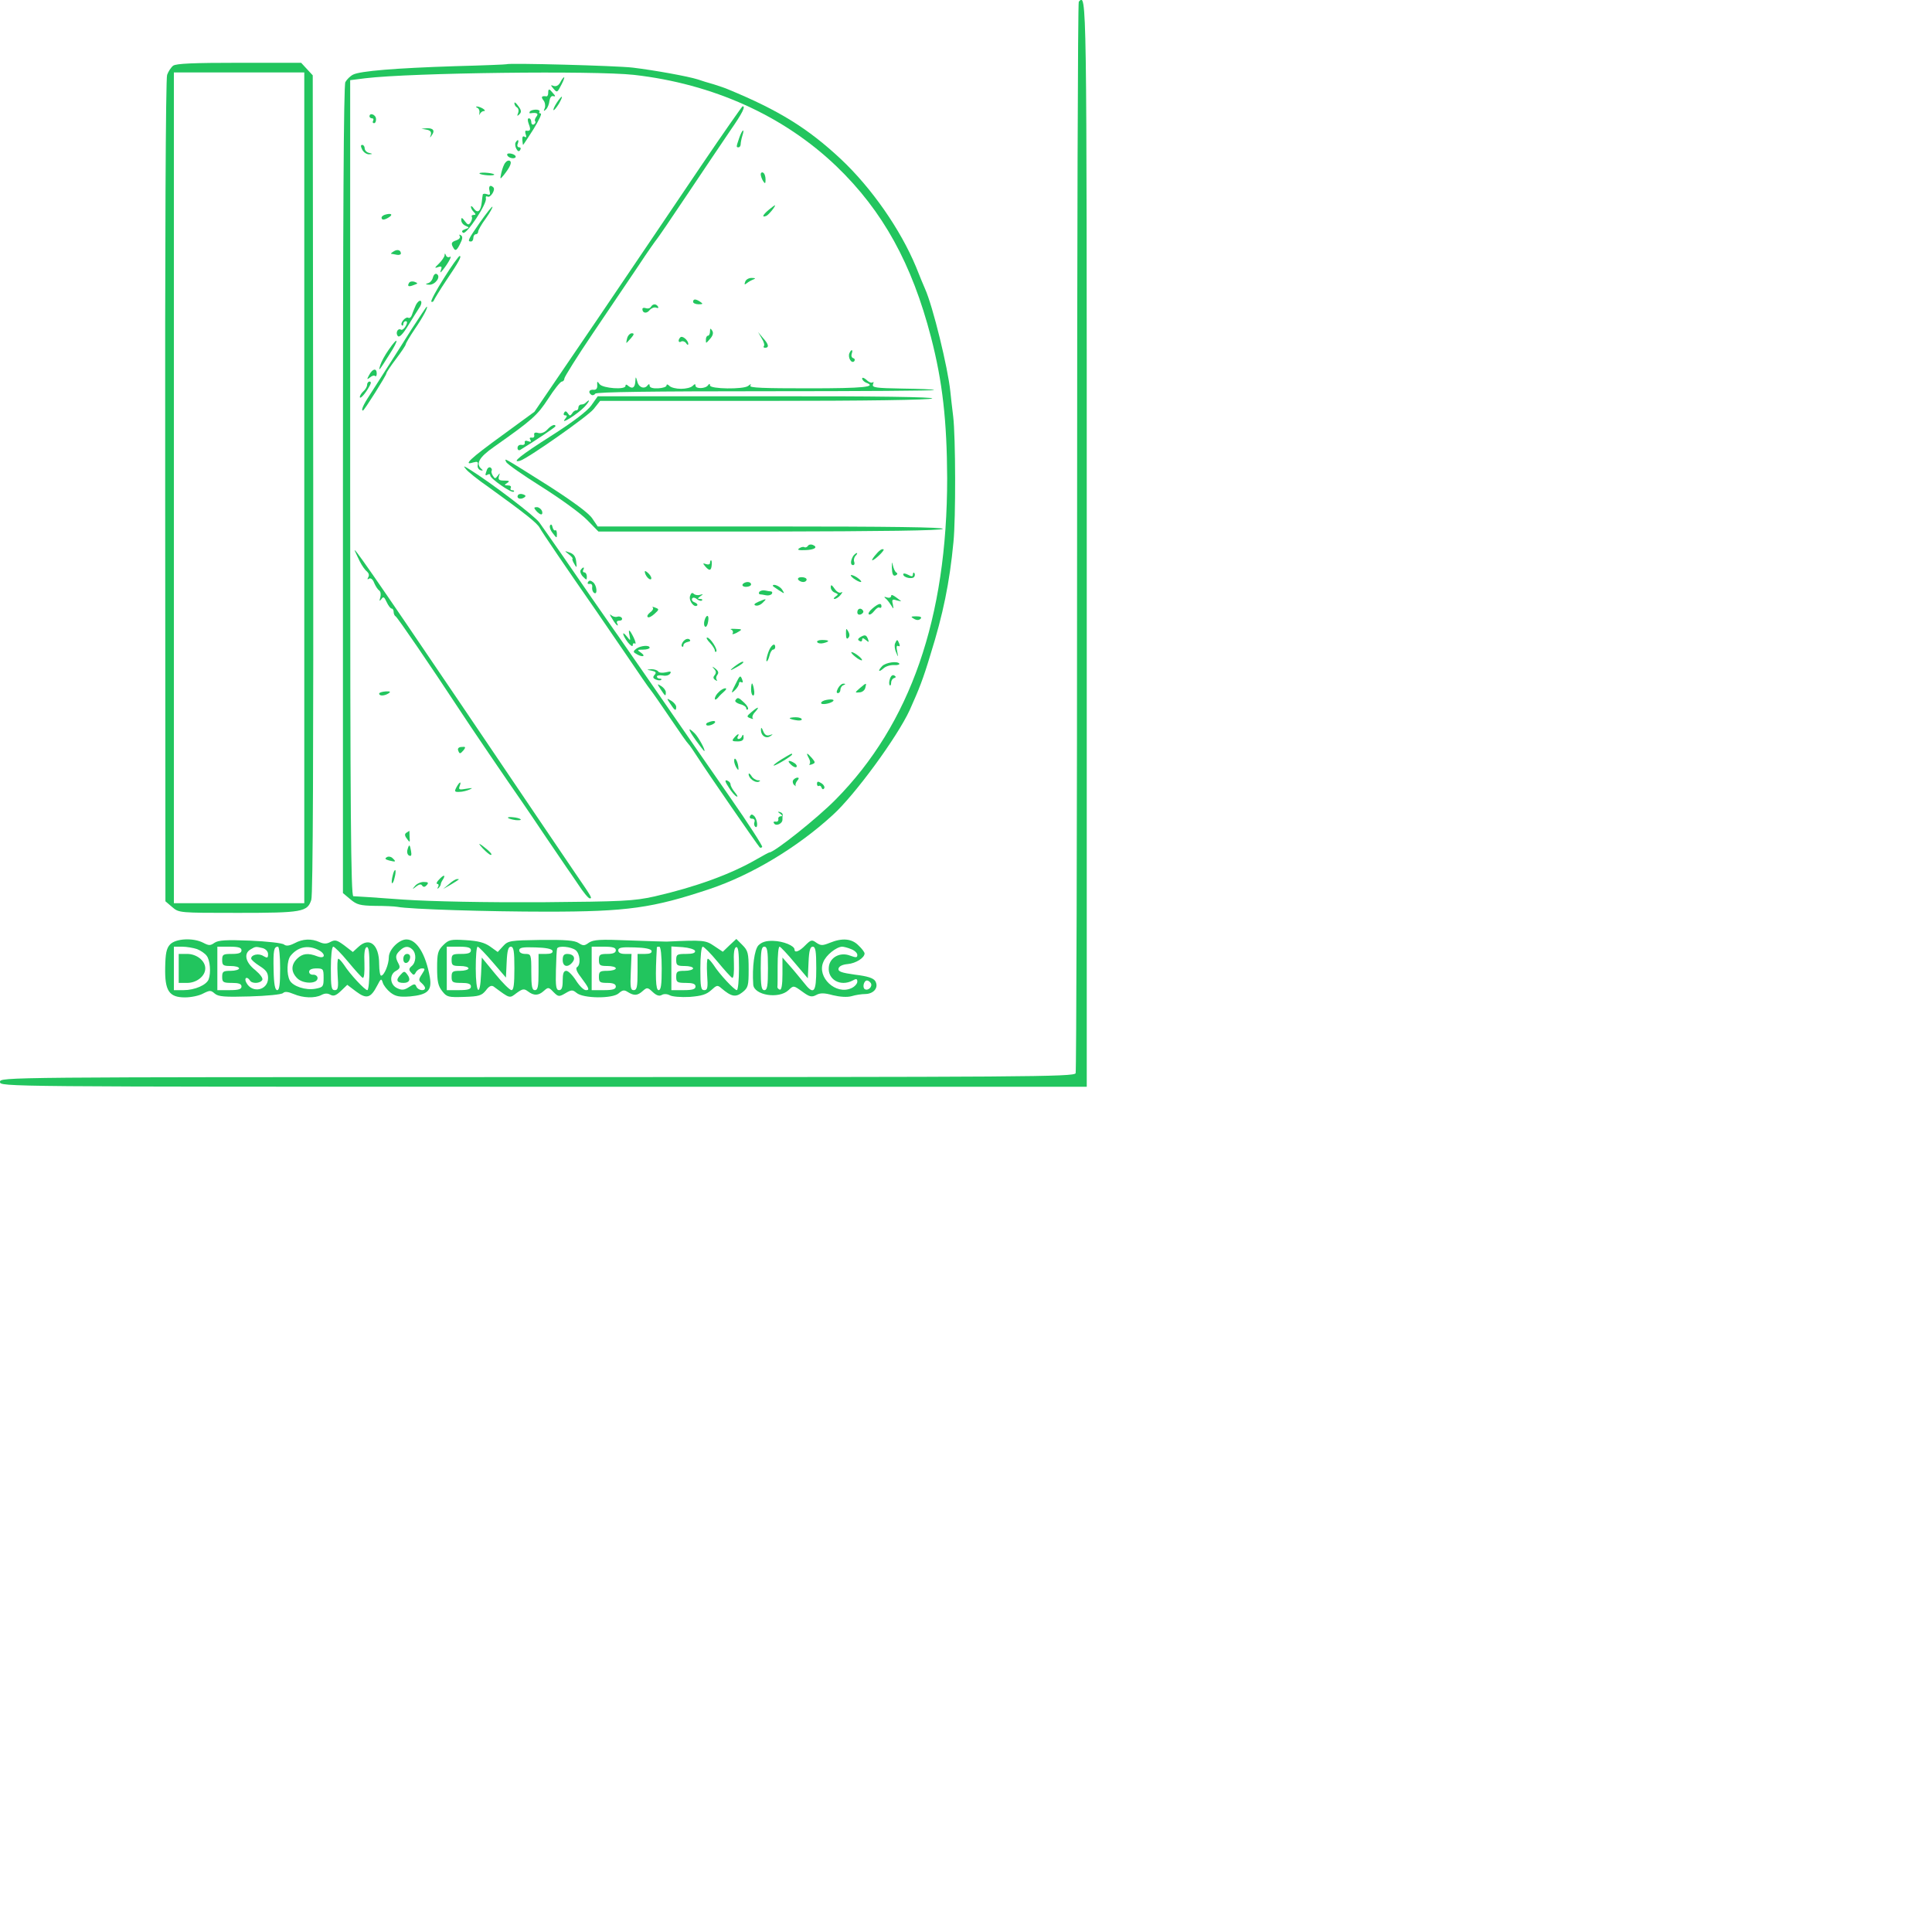 <?xml version="1.0" standalone="no"?>
<!DOCTYPE svg PUBLIC "-//W3C//DTD SVG 20010904//EN"
 "http://www.w3.org/TR/2001/REC-SVG-20010904/DTD/svg10.dtd">
<svg version="1.0" xmlns="http://www.w3.org/2000/svg"
 width="800pt" height="800pt" viewBox="0 0 800 800"
 preserveAspectRatio="xMidYMid meet">
<g transform="translate(0,800) scale(0.1,-0.1)"
fill="#22c55e" stroke="none">
<path d="M4467 7993 c-4 -3 -7 -1000 -7 -2214 0 -1214 -3 -2214 -6 -2223 -6
-15 -211 -16 -2230 -16 -2217 0 -2224 0 -2224 -20 0 -20 7 -20 2250 -20 l2250
0 0 2250 c0 2303 0 2277 -33 2243z"/>
<path d="M717 7728 c-9 -7 -20 -24 -25 -38 -6 -15 -9 -703 -8 -1723 l1 -1699
28 -24 c28 -24 29 -24 272 -24 267 0 288 4 304 54 7 20 9 630 8 1723 l-2 1691
-24 26 -24 26 -257 0 c-189 0 -260 -3 -273 -12z m543 -1748 l0 -1720 -270 0
-270 0 0 1720 0 1720 270 0 270 0 0 -1720z"/>
<path d="M2097 7734 c-1 -1 -96 -5 -212 -8 -248 -8 -394 -20 -423 -35 -12 -6
-26 -20 -32 -31 -7 -12 -10 -569 -10 -1688 l0 -1670 31 -26 c26 -22 40 -26
102 -27 40 0 81 -2 92 -4 51 -10 376 -20 620 -20 332 0 438 15 674 94 173 58
363 172 509 306 92 83 268 324 319 435 39 87 55 127 86 230 52 166 79 297 95
465 10 98 9 436 -1 520 -5 39 -10 86 -12 105 -10 97 -72 352 -105 425 -5 11
-22 52 -37 90 -64 154 -183 326 -312 447 -135 126 -255 201 -466 288 -11 5
-38 14 -60 21 -22 6 -51 15 -65 20 -41 13 -179 38 -270 49 -67 8 -516 20 -523
14z m528 -44 c327 -37 620 -169 839 -379 192 -185 312 -403 391 -707 48 -185
66 -347 67 -584 0 -579 -152 -1017 -462 -1331 -76 -77 -254 -219 -275 -219 -2
0 -26 -13 -52 -28 -107 -62 -253 -115 -423 -154 -87 -19 -128 -21 -470 -24
-228 -1 -451 3 -570 11 -107 8 -201 14 -207 14 -10 1 -13 346 -13 1690 l0
1689 63 8 c192 23 948 32 1112 14z"/>
<path d="M2320 7659 c-7 -13 -17 -18 -27 -15 -13 5 -14 4 -3 -9 17 -20 17 -20
35 15 9 17 13 30 11 30 -3 0 -10 -9 -16 -21z"/>
<path d="M2270 7615 c0 -8 -3 -14 -7 -14 -20 3 -24 -2 -13 -16 7 -8 9 -23 6
-32 -6 -14 -5 -15 5 -6 7 7 13 23 14 35 2 13 8 22 15 20 11 -3 11 0 0 12 -16
20 -20 20 -20 1z"/>
<path d="M2305 7574 c-9 -14 -15 -27 -13 -30 2 -2 12 10 22 26 21 37 15 40 -9
4z"/>
<path d="M2130 7573 c0 -7 5 -15 11 -18 6 -4 8 -14 4 -24 -5 -12 -3 -13 6 -4
9 9 8 17 -5 34 -9 13 -16 18 -16 12z"/>
<path d="M1976 7554 c7 -3 11 -13 9 -22 -1 -9 0 -11 2 -4 3 6 10 12 16 12 7 0
6 4 -3 10 -8 5 -19 9 -25 9 -5 0 -5 -3 1 -5z"/>
<path d="M2903 7313 c-92 -137 -285 -421 -428 -633 l-262 -385 -134 -98 c-131
-95 -164 -126 -120 -112 18 5 22 3 19 -11 -2 -9 4 -19 12 -21 9 -3 11 -1 5 4
-27 22 -12 49 51 93 159 112 179 130 224 199 25 39 50 70 56 71 6 0 11 6 11
13 0 6 53 91 118 187 65 96 150 222 189 280 38 58 73 107 76 110 3 3 60 86
126 185 66 99 146 217 177 263 52 75 65 102 52 102 -2 0 -80 -111 -172 -247z"/>
<path d="M2194 7538 c-3 -5 -2 -8 3 -7 25 4 35 -1 24 -14 -6 -8 -8 -16 -5 -19
3 -3 1 -9 -5 -13 -6 -3 -11 1 -11 9 0 9 -4 16 -10 16 -6 0 -6 -9 0 -25 9 -23
6 -29 -12 -26 -4 0 -4 -7 -1 -16 4 -10 2 -14 -5 -9 -7 4 -10 -1 -9 -14 1 -11
2 -20 3 -20 1 0 20 29 43 65 22 36 36 65 30 65 -6 0 -8 4 -5 8 2 4 -4 8 -15 8
-11 0 -23 -4 -25 -8z"/>
<path d="M1530 7518 c0 -4 5 -8 11 -8 5 0 7 -4 4 -10 -3 -5 -2 -10 4 -10 5 0
9 8 8 18 -1 18 -27 27 -27 10z"/>
<path d="M1767 7463 c15 -3 20 -9 17 -21 -5 -14 -4 -14 4 -2 14 19 6 30 -21
29 l-22 -2 22 -4z"/>
<path d="M3061 7429 c-13 -38 -13 -39 -3 -39 5 0 9 6 9 13 0 6 3 22 7 35 11
34 -1 26 -13 -9z"/>
<path d="M2135 7410 c-3 -5 -2 -17 3 -26 6 -11 11 -13 16 -5 4 6 2 11 -4 11
-7 0 -10 7 -6 15 6 17 0 20 -9 5z"/>
<path d="M1500 7380 c6 -11 18 -19 28 -19 16 1 16 2 0 6 -10 2 -18 11 -18 19
0 8 -5 14 -10 14 -7 0 -7 -6 0 -20z"/>
<path d="M2100 7360 c0 -12 28 -21 35 -11 2 5 -4 11 -15 14 -11 3 -20 2 -20
-3z"/>
<path d="M2093 7327 c-6 -6 -13 -25 -17 -42 -6 -29 -6 -29 10 -10 26 33 35 53
25 59 -5 3 -13 0 -18 -7z"/>
<path d="M1986 7281 c3 -3 19 -6 35 -7 17 -1 28 1 25 4 -3 3 -19 6 -36 7 -17
1 -28 -1 -24 -4z"/>
<path d="M3150 7278 c0 -7 5 -20 10 -28 8 -12 10 -11 10 7 0 12 -4 25 -10 28
-5 3 -10 0 -10 -7z"/>
<path d="M2027 7210 c4 -16 2 -19 -11 -14 -9 3 -17 2 -17 -2 -1 -5 -3 -19 -4
-30 -4 -38 -16 -49 -32 -29 -7 11 -13 14 -13 9 0 -6 5 -15 12 -22 9 -9 9 -12
-1 -12 -7 0 -10 -4 -7 -8 2 -4 0 -14 -5 -22 -8 -13 -12 -12 -24 4 -12 16 -15
17 -15 4 0 -9 8 -19 18 -23 16 -7 16 -8 -2 -14 -14 -5 -16 -10 -8 -15 14 -8
99 120 94 142 -2 8 1 11 7 8 11 -7 34 28 24 38 -13 13 -21 5 -16 -14z"/>
<path d="M1988 7080 c-50 -72 -54 -80 -38 -80 6 0 10 7 10 15 0 8 5 15 10 15
6 0 10 5 10 11 0 6 14 31 32 55 17 24 29 46 27 48 -2 2 -25 -27 -51 -64z"/>
<path d="M3183 7131 c-25 -21 -30 -33 -10 -25 10 4 43 45 35 44 -2 -1 -13 -9
-25 -19z"/>
<path d="M1598 7112 c-10 -2 -18 -8 -18 -13 0 -11 11 -11 30 1 18 11 11 18
-12 12z"/>
<path d="M1904 7022 c3 -6 -3 -13 -14 -17 -22 -7 -24 -13 -11 -34 7 -11 13 -7
25 17 12 23 13 33 4 38 -6 4 -8 3 -4 -4z"/>
<path d="M1630 6959 c-8 -5 -13 -9 -10 -10 3 0 13 -2 23 -4 9 -2 17 1 17 5 0
15 -15 19 -30 9z"/>
<path d="M1841 6943 c-1 -7 -11 -22 -23 -34 -19 -18 -20 -21 -4 -15 14 5 17 2
12 -11 -5 -15 -3 -14 10 2 23 30 38 59 26 51 -6 -3 -13 0 -15 6 -4 10 -6 10
-6 1z"/>
<path d="M1838 6848 c-32 -50 -55 -94 -52 -97 4 -3 9 0 11 6 3 7 25 43 49 79
55 81 67 104 57 104 -4 -1 -34 -42 -65 -92z"/>
<path d="M1793 6852 c-3 -12 -12 -23 -22 -25 -11 -3 -9 -5 6 -6 25 -1 50 33
32 44 -6 4 -13 -2 -16 -13z"/>
<path d="M3086 6834 c-5 -13 -3 -14 6 -7 7 6 20 13 28 16 10 4 8 6 -6 6 -12 1
-25 -6 -28 -15z"/>
<path d="M1694 6829 c-9 -15 -2 -18 20 -9 17 6 18 7 3 13 -9 3 -19 2 -23 -4z"/>
<path d="M1722 6737 c-5 -12 -13 -30 -16 -40 -3 -10 -10 -16 -15 -13 -11 7
-36 -22 -27 -31 3 -3 6 -1 6 5 0 7 5 12 10 12 7 0 7 -7 0 -20 -6 -11 -15 -18
-20 -15 -13 8 -24 -15 -12 -27 6 -6 21 9 42 44 18 29 39 63 47 75 8 11 10 24
5 27 -5 3 -14 -5 -20 -17z"/>
<path d="M2870 6750 c0 -5 10 -10 23 -10 18 0 19 2 7 10 -19 13 -30 13 -30 0z"/>
<path d="M2695 6729 c-4 -6 -13 -8 -21 -5 -8 3 -14 1 -14 -4 0 -17 18 -20 30
-4 7 8 19 13 27 10 8 -3 11 -1 8 4 -8 13 -22 13 -30 -1z"/>
<path d="M1705 6638 c-67 -107 -128 -201 -173 -272 -29 -44 -38 -66 -29 -66 5
0 97 146 97 154 0 4 18 31 40 60 22 29 40 56 40 60 0 4 17 33 38 64 35 51 56
92 49 92 -2 0 -29 -42 -62 -92z"/>
<path d="M2940 6628 c0 -10 -4 -18 -8 -18 -5 0 -9 -7 -9 -15 0 -19 -1 -19 19
4 10 12 13 23 7 32 -7 11 -9 10 -9 -3z"/>
<path d="M2597 6600 c-3 -11 -4 -20 -3 -20 1 0 9 9 19 20 13 15 14 20 3 20 -7
0 -16 -9 -19 -20z"/>
<path d="M3154 6599 c9 -14 13 -29 9 -32 -3 -4 -1 -7 5 -7 18 0 15 15 -9 41
l-20 24 15 -26z"/>
<path d="M2817 6603 c-11 -11 -8 -25 4 -17 6 3 15 0 20 -7 5 -8 9 -9 9 -3 0
15 -25 36 -33 27z"/>
<path d="M1609 6551 c-15 -21 -30 -49 -34 -62 -10 -31 -6 -26 38 44 41 63 37
78 -4 18z"/>
<path d="M3517 6537 c-7 -18 9 -44 20 -33 4 5 3 11 -4 13 -7 2 -9 11 -6 19 3
8 3 14 0 14 -3 0 -7 -6 -10 -13z"/>
<path d="M1529 6448 c-11 -20 -10 -21 3 -11 8 7 18 10 21 6 4 -3 7 1 7 10 0
24 -17 21 -31 -5z"/>
<path d="M2631 6424 c-1 -28 -11 -36 -28 -23 -9 8 -13 8 -13 1 0 -17 -93 -10
-107 7 -10 14 -11 13 -10 -4 1 -13 -4 -20 -15 -19 -19 2 -24 -11 -9 -21 5 -3
12 -1 16 5 4 7 243 10 707 10 386 0 699 2 696 5 -2 3 -62 5 -132 6 -111 2
-126 4 -121 18 3 8 3 12 -1 8 -4 -4 -16 0 -26 10 -10 9 -18 11 -18 6 0 -6 7
-13 15 -17 49 -18 -7 -24 -235 -24 -189 0 -249 2 -243 11 5 8 2 8 -9 -1 -19
-15 -158 -13 -158 2 0 8 -3 8 -8 1 -10 -15 -52 -16 -52 -2 0 8 -3 8 -12 -1 -7
-7 -28 -12 -48 -12 -20 0 -41 5 -48 12 -7 7 -12 8 -12 2 0 -6 -16 -11 -35 -12
-22 -1 -35 3 -35 11 0 7 -3 8 -8 2 -13 -18 -37 -10 -43 15 -6 21 -7 22 -8 4z"/>
<path d="M1520 6406 c0 -7 -7 -19 -15 -26 -8 -7 -15 -18 -15 -24 1 -11 24 15
41 47 6 11 6 17 -1 17 -5 0 -10 -6 -10 -14z"/>
<path d="M2449 6322 c-17 -24 -73 -67 -167 -127 -126 -80 -167 -113 -129 -103
30 8 281 184 305 214 l27 34 680 0 c422 0 686 4 695 10 10 6 -230 10 -685 9
l-700 0 -26 -37z"/>
<path d="M2426 6333 c-4 -5 -13 -8 -19 -8 -7 0 -12 -6 -12 -12 0 -7 -4 -13 -9
-12 -5 0 -13 -5 -17 -13 -8 -11 -10 -11 -18 1 -6 9 -11 10 -15 2 -4 -6 -2 -11
5 -11 8 0 8 -4 -2 -16 -20 -25 53 22 81 51 21 22 26 37 6 18z"/>
<path d="M2266 6221 c-10 -11 -25 -17 -37 -14 -13 4 -19 1 -17 -8 2 -8 -3 -13
-10 -11 -8 1 -11 -2 -6 -9 5 -9 2 -10 -9 -6 -10 4 -16 2 -14 -6 1 -7 -5 -11
-14 -9 -9 1 -16 -4 -16 -13 0 -8 5 -11 11 -8 56 34 146 94 146 98 0 11 -18 4
-34 -14z"/>
<path d="M2096 6087 c3 -8 69 -54 147 -103 78 -49 163 -111 188 -137 l47 -48
708 0 c467 1 711 4 718 11 7 7 -221 10 -710 10 l-719 0 -23 34 c-15 22 -79 69
-180 134 -197 124 -183 116 -176 99z"/>
<path d="M1929 6058 c7 -10 49 -44 94 -75 147 -106 202 -149 212 -169 9 -17
106 -160 234 -344 25 -36 82 -120 128 -187 46 -68 89 -131 97 -140 8 -10 45
-63 82 -118 37 -55 70 -102 74 -105 4 -3 23 -31 43 -62 31 -49 242 -355 253
-367 2 -2 7 -2 10 2 3 3 -56 95 -132 204 -76 109 -211 304 -300 433 -90 129
-172 249 -184 265 -38 54 -133 191 -209 302 -41 59 -85 122 -98 140 -20 27
-194 160 -288 219 -26 16 -28 16 -16 2z"/>
<path d="M2016 6054 c-8 -22 -8 -26 4 -19 6 3 10 2 10 -4 0 -13 90 -75 97 -67
4 3 1 6 -6 6 -7 0 -9 5 -6 10 3 6 -2 10 -12 10 -15 0 -16 2 -3 10 12 8 9 10
-12 10 -22 0 -26 4 -22 18 5 14 4 15 -5 2 -10 -13 -12 -13 -20 0 -5 8 -8 17
-5 21 2 4 0 10 -5 13 -5 3 -12 -1 -15 -10z"/>
<path d="M2145 5950 c-8 -13 9 -20 24 -11 10 6 9 10 -3 14 -8 3 -18 2 -21 -3z"/>
<path d="M2220 5885 c7 -8 16 -15 21 -15 5 0 6 7 3 15 -4 8 -13 15 -21 15 -13
0 -13 -3 -3 -15z"/>
<path d="M2278 5825 c-4 -6 1 -21 11 -33 16 -21 17 -22 17 -3 0 11 -3 18 -7
15 -4 -2 -9 4 -11 13 -2 10 -6 14 -10 8z"/>
<path d="M3345 5739 c-4 -5 -10 -7 -14 -5 -4 3 -13 1 -21 -4 -11 -7 -3 -9 23
-8 40 1 56 12 32 22 -8 3 -17 1 -20 -5z"/>
<path d="M3645 5722 c-13 -9 -39 -42 -33 -42 9 0 51 40 47 45 -3 2 -9 1 -14
-3z"/>
<path d="M1472 5713 c2 -5 10 -21 18 -38 8 -16 21 -35 29 -41 8 -7 11 -16 6
-24 -5 -9 -4 -11 3 -6 7 4 16 -3 21 -17 6 -14 15 -28 21 -32 6 -4 8 -16 5 -28
-5 -17 -4 -18 4 -8 8 12 12 10 22 -12 7 -15 16 -27 21 -27 4 0 8 -6 8 -14 0
-8 4 -16 8 -18 7 -3 145 -205 262 -383 38 -59 213 -316 258 -380 15 -22 63
-92 105 -155 43 -63 81 -119 85 -125 4 -5 25 -36 46 -67 21 -32 42 -58 48 -58
11 0 9 4 -57 100 -28 41 -244 360 -479 708 -362 535 -458 673 -434 625z"/>
<path d="M2355 5705 c11 -9 18 -17 16 -18 -3 -1 0 -11 7 -22 10 -18 11 -17 8
9 -2 21 -10 32 -27 38 -23 8 -23 8 -4 -7z"/>
<path d="M3533 5698 c-12 -20 -12 -38 -1 -38 6 0 8 6 5 14 -3 7 0 19 6 25 6 6
8 11 5 11 -4 0 -10 -6 -15 -12z"/>
<path d="M2940 5669 c0 -6 -7 -8 -16 -5 -14 5 -15 4 -4 -9 17 -20 25 -19 27 5
1 11 0 20 -3 20 -2 0 -4 -5 -4 -11z"/>
<path d="M3693 5649 c1 -27 5 -35 15 -32 8 4 10 8 4 12 -6 3 -12 17 -15 31 -3
17 -4 13 -4 -11z"/>
<path d="M2404 5639 c-3 -6 1 -18 10 -27 15 -15 16 -15 16 1 0 9 -5 17 -11 17
-5 0 -7 5 -4 10 3 6 4 10 1 10 -3 0 -8 -5 -12 -11z"/>
<path d="M2670 5633 c0 -15 19 -37 26 -31 3 4 -1 14 -10 23 -9 9 -16 13 -16 8z"/>
<path d="M3740 5622 c0 -14 39 -22 46 -10 3 5 3 12 0 15 -3 4 -6 1 -6 -6 0 -9
-5 -9 -20 -1 -11 6 -20 7 -20 2z"/>
<path d="M3534 5605 c11 -8 24 -15 30 -15 5 0 1 7 -10 15 -10 8 -23 14 -29 14
-5 0 -1 -6 9 -14z"/>
<path d="M3305 5600 c3 -5 13 -10 21 -10 8 0 14 5 14 10 0 6 -9 10 -21 10 -11
0 -17 -4 -14 -10z"/>
<path d="M2435 5590 c-4 -6 -1 -9 7 -8 7 2 12 -4 10 -14 -1 -9 2 -19 8 -23 15
-10 12 31 -4 44 -10 8 -16 9 -21 1z"/>
<path d="M3075 5580 c-3 -5 3 -10 14 -10 12 0 21 5 21 10 0 6 -6 10 -14 10 -8
0 -18 -4 -21 -10z"/>
<path d="M3200 5574 c0 -1 11 -9 25 -18 25 -16 25 -16 14 2 -9 15 -39 27 -39
16z"/>
<path d="M3440 5568 c0 -9 8 -19 17 -22 15 -6 15 -8 3 -16 -8 -6 -10 -10 -4
-10 6 0 18 8 25 17 8 10 9 14 2 10 -7 -4 -18 2 -27 15 -12 17 -16 19 -16 6z"/>
<path d="M3144 5549 c-3 -5 -2 -9 3 -10 4 0 16 -2 25 -4 10 -2 20 1 24 6 3 5
2 9 -3 10 -4 0 -16 2 -25 4 -10 2 -20 -1 -24 -6z"/>
<path d="M2857 5531 c-5 -20 18 -49 30 -38 3 4 -2 9 -11 13 -9 3 -13 10 -10
16 3 5 12 4 20 -3 8 -6 17 -9 21 -5 3 3 0 6 -8 6 -12 0 -11 2 1 11 13 9 13 10
-1 6 -9 -3 -21 -1 -26 4 -7 7 -12 3 -16 -10z"/>
<path d="M3690 5532 c0 -6 -8 -9 -17 -6 -11 4 -14 3 -7 -3 6 -4 16 -17 23 -28
12 -19 12 -19 8 3 -5 20 -2 22 16 16 12 -3 20 -5 17 -2 -31 24 -40 29 -40 20z"/>
<path d="M3140 5508 c-16 -7 -20 -12 -12 -15 8 -3 21 2 30 11 19 18 17 19 -18
4z"/>
<path d="M3612 5480 c-12 -10 -19 -21 -14 -24 5 -3 14 4 22 14 8 10 17 17 22
14 4 -3 8 0 8 5 0 16 -12 13 -38 -9z"/>
<path d="M2703 5484 c4 -4 -1 -13 -11 -20 -9 -7 -14 -15 -10 -19 4 -4 16 2 28
13 20 18 20 20 3 26 -9 4 -14 4 -10 0z"/>
<path d="M3550 5465 c0 -9 6 -12 15 -9 8 4 12 10 9 15 -8 14 -24 10 -24 -6z"/>
<path d="M2535 5438 c9 -16 19 -28 22 -28 2 0 1 5 -2 10 -3 6 1 10 10 10 9 0
13 5 10 11 -4 6 -13 8 -20 5 -7 -2 -18 1 -25 7 -7 7 -5 0 5 -15z"/>
<path d="M2917 5430 c-3 -11 -2 -22 3 -25 4 -3 10 6 12 20 6 30 -7 34 -15 5z"/>
<path d="M3784 5438 c12 -7 21 -7 28 0 6 6 0 10 -18 10 -23 0 -24 -2 -10 -10z"/>
<path d="M3028 5393 c6 -3 9 -9 6 -15 -4 -6 2 -5 15 1 27 15 27 16 -7 17 -15
1 -21 -1 -14 -3z"/>
<path d="M3503 5376 c0 -18 3 -24 9 -18 7 7 7 16 0 28 -8 14 -9 13 -9 -10z"/>
<path d="M2607 5368 c4 -22 4 -23 -11 -4 -23 29 -19 6 4 -24 11 -14 20 -19 20
-12 0 7 4 11 9 7 5 -3 3 8 -5 25 -18 36 -24 38 -17 8z"/>
<path d="M3561 5361 c-9 -6 -10 -11 -2 -15 6 -4 11 -2 11 5 0 8 4 8 15 -1 13
-11 14 -10 9 4 -7 18 -13 19 -33 7z"/>
<path d="M2830 5345 c-7 -9 -10 -18 -6 -22 3 -3 6 -1 6 5 0 6 8 12 18 14 11 2
13 6 6 11 -7 4 -17 0 -24 -8z"/>
<path d="M2940 5338 c11 -12 20 -26 20 -32 0 -5 3 -7 6 -4 7 8 -25 58 -38 58
-5 0 0 -10 12 -22z"/>
<path d="M3384 5341 c3 -5 15 -7 26 -4 28 7 25 13 -6 13 -14 0 -23 -4 -20 -9z"/>
<path d="M3706 5335 c-3 -8 -1 -25 5 -37 8 -21 9 -20 4 5 -4 18 -2 26 4 22 7
-3 8 0 5 9 -8 20 -10 20 -18 1z"/>
<path d="M2635 5314 c-13 -10 -14 -14 -3 -20 24 -16 45 -14 24 2 -19 13 -19
14 7 14 15 0 27 4 27 8 0 12 -37 9 -55 -4z"/>
<path d="M3181 5298 c-6 -17 -9 -33 -7 -36 3 -2 8 7 12 22 3 14 10 26 15 26 5
0 9 5 9 10 0 22 -19 8 -29 -22z"/>
<path d="M3541 5281 c13 -11 26 -17 28 -15 5 5 -30 33 -43 34 -4 0 2 -9 15
-19z"/>
<path d="M3040 5239 c-17 -13 -18 -17 -5 -10 33 17 51 31 40 31 -5 0 -21 -10
-35 -21z"/>
<path d="M3653 5242 c-19 -20 -16 -28 5 -10 9 9 29 15 44 14 14 -1 24 2 22 6
-8 12 -56 5 -71 -10z"/>
<path d="M2957 5230 c9 -9 9 -17 2 -26 -7 -8 -6 -14 3 -20 7 -4 10 -4 6 1 -4
4 -3 14 2 20 7 9 5 16 -7 26 -15 11 -16 11 -6 -1z"/>
<path d="M2698 5223 c18 -4 21 -8 12 -18 -8 -9 -6 -14 6 -19 9 -4 19 -4 22 -1
3 3 0 5 -6 5 -7 0 -12 4 -12 9 0 4 11 6 24 4 13 -3 27 1 31 8 6 9 1 10 -18 5
-14 -3 -29 -2 -32 4 -3 5 -16 9 -28 9 -21 -2 -21 -2 1 -6z"/>
<path d="M3685 5189 c-4 -11 -4 -23 -1 -26 3 -4 6 1 6 10 0 8 5 17 12 19 9 3
9 6 1 11 -7 4 -14 -1 -18 -14z"/>
<path d="M3046 5168 c-20 -39 -20 -43 -1 -24 8 8 15 20 15 26 0 6 4 8 10 5 6
-3 7 1 4 9 -8 22 -10 21 -28 -16z"/>
<path d="M2736 5145 c19 -29 21 -30 21 -11 0 7 -9 19 -19 25 -18 11 -18 11 -2
-14z"/>
<path d="M3110 5145 c0 -14 4 -25 9 -25 4 0 6 11 3 25 -2 14 -6 25 -8 25 -2 0
-4 -11 -4 -25z"/>
<path d="M3470 5150 c-7 -14 -7 -20 0 -20 5 0 10 6 10 14 0 8 6 17 13 19 9 4
9 6 0 6 -7 1 -17 -8 -23 -19z"/>
<path d="M3561 5151 c-22 -19 -22 -20 -3 -18 12 0 23 9 25 19 6 22 5 22 -22
-1z"/>
<path d="M2976 5134 c-9 -8 -16 -20 -16 -27 0 -6 5 -5 13 4 6 8 19 20 27 27 8
7 9 12 3 12 -6 0 -19 -7 -27 -16z"/>
<path d="M1570 5128 c0 -11 22 -10 39 1 10 7 7 9 -12 8 -15 -1 -27 -5 -27 -9z"/>
<path d="M2776 5085 c18 -28 24 -31 24 -12 0 7 -9 18 -20 25 -20 12 -21 12 -4
-13z"/>
<path d="M3045 5100 c-3 -5 6 -12 20 -16 14 -3 25 -11 25 -17 0 -6 3 -7 7 -4
3 4 -3 16 -15 27 -24 23 -28 24 -37 10z"/>
<path d="M3423 5102 c-13 -2 -23 -8 -23 -13 0 -9 37 -3 49 7 8 7 -4 10 -26 6z"/>
<path d="M3111 5051 c-20 -17 -20 -19 -4 -25 10 -4 14 -4 10 0 -4 4 0 16 10
26 21 24 12 23 -16 -1z"/>
<path d="M3270 5026 c0 -2 11 -6 25 -8 14 -3 25 -1 25 3 0 5 -11 9 -25 9 -14
0 -25 -2 -25 -4z"/>
<path d="M2936 5010 c-11 -3 -15 -9 -10 -13 10 -6 42 9 34 16 -3 3 -14 1 -24
-3z"/>
<path d="M3151 4979 c-1 -25 21 -40 39 -27 12 8 12 9 -3 4 -12 -4 -21 1 -27
17 -6 15 -9 17 -9 6z"/>
<path d="M2881 4935 c18 -25 34 -45 35 -45 8 0 -23 56 -38 72 -32 32 -30 19 3
-27z"/>
<path d="M3040 4945 c-11 -13 -8 -15 14 -15 18 0 26 5 25 18 0 10 -3 12 -6 5
-2 -7 -9 -13 -14 -13 -6 0 -7 5 -4 10 9 15 -1 12 -15 -5z"/>
<path d="M1897 4893 c6 -16 8 -16 23 1 9 12 8 15 -8 13 -12 0 -18 -6 -15 -14z"/>
<path d="M3235 4855 c-22 -14 -36 -25 -31 -25 10 0 76 40 76 46 0 6 -2 5 -45
-21z"/>
<path d="M3349 4861 c6 -10 7 -21 3 -25 -3 -4 1 -4 10 -1 15 6 15 8 0 26 -21
24 -26 24 -13 0z"/>
<path d="M3040 4849 c0 -8 5 -21 10 -29 8 -12 9 -10 7 7 -4 26 -17 43 -17 22z"/>
<path d="M3275 4834 c9 -9 19 -13 23 -10 3 4 0 11 -8 16 -24 15 -33 11 -15 -6z"/>
<path d="M3100 4794 c0 -17 27 -37 42 -31 8 4 7 6 -4 6 -9 1 -22 9 -27 19 -6
9 -11 12 -11 6z"/>
<path d="M3284 4769 c-3 -6 -1 -15 5 -20 6 -5 9 -6 6 -3 -3 4 0 13 6 21 8 9 8
13 1 13 -6 0 -14 -5 -18 -11z"/>
<path d="M3018 4739 c11 -18 26 -35 32 -37 7 -3 3 5 -7 17 -10 12 -18 27 -18
33 0 6 -6 13 -14 16 -11 4 -9 -5 7 -29z"/>
<path d="M3383 4754 c0 -7 4 -11 8 -8 4 2 9 -1 11 -8 3 -7 7 -8 11 -2 3 5 -2
15 -12 21 -14 9 -18 8 -18 -3z"/>
<path d="M1890 4740 c-9 -17 -8 -20 12 -19 13 0 32 5 43 10 15 7 11 7 -14 3
-29 -5 -33 -4 -28 10 9 23 0 20 -13 -4z"/>
<path d="M3230 4631 c10 -7 11 -11 3 -11 -7 0 -12 -6 -10 -12 1 -7 -4 -12 -11
-10 -8 1 -11 -2 -7 -7 8 -14 35 -2 35 15 0 8 0 17 1 21 0 4 -5 9 -13 11 -9 2
-8 0 2 -7z"/>
<path d="M3106 4621 c-4 -6 0 -11 8 -11 9 0 13 -6 10 -14 -3 -8 -1 -16 4 -20
12 -7 8 32 -5 45 -8 8 -13 8 -17 0z"/>
<path d="M2104 4613 c3 -3 17 -7 32 -9 14 -1 23 0 20 3 -3 4 -18 8 -32 9 -14
2 -24 0 -20 -3z"/>
<path d="M1683 4552 c-8 -5 -8 -12 2 -25 12 -17 13 -16 11 7 0 15 -1 26 -1 26
0 0 -5 -4 -12 -8z"/>
<path d="M1999 4487 c14 -15 29 -27 33 -27 10 0 -5 16 -37 40 -15 10 -14 7 4
-13z"/>
<path d="M1687 4481 c-3 -11 1 -22 8 -24 8 -4 10 3 7 19 -5 29 -8 30 -15 5z"/>
<path d="M1601 4450 c-9 -5 -5 -9 10 -13 28 -7 31 -6 14 10 -6 6 -18 8 -24 3z"/>
<path d="M1626 4374 c-4 -14 -5 -28 -3 -31 3 -2 8 8 11 23 4 14 5 28 3 31 -3
2 -8 -8 -11 -23z"/>
<path d="M1818 4358 c-10 -10 -13 -18 -7 -18 5 0 7 -6 3 -12 -4 -8 -3 -10 2
-5 5 5 9 12 9 15 0 4 4 13 9 20 13 21 3 21 -16 0z"/>
<path d="M1859 4339 l-24 -20 30 17 c39 24 40 24 28 24 -6 0 -21 -9 -34 -21z"/>
<path d="M1718 4331 c-12 -14 -11 -15 5 -2 13 10 21 11 25 4 5 -7 11 -7 19 2
9 10 6 13 -13 13 -13 0 -29 -8 -36 -17z"/>
<path d="M704 4089 c-15 -16 -19 -38 -20 -95 -2 -97 16 -124 82 -124 25 0 59
7 75 16 28 14 32 14 48 0 15 -13 40 -15 145 -12 70 2 132 8 138 14 7 7 20 6
44 -4 40 -17 88 -18 115 -4 13 7 25 8 37 1 13 -7 23 -4 44 16 l26 25 37 -28
c43 -32 60 -27 87 25 15 29 17 31 23 12 3 -11 18 -30 32 -41 21 -16 36 -19 81
-16 73 7 91 24 82 79 -17 96 -54 157 -97 157 -31 0 -73 -42 -73 -74 0 -29 -19
-76 -32 -76 -4 0 -8 21 -8 48 0 81 -40 114 -86 71 l-23 -21 -35 27 c-30 22
-38 25 -57 15 -16 -9 -28 -9 -46 -1 -33 15 -69 14 -104 -5 -22 -11 -34 -12
-43 -5 -7 6 -70 13 -140 16 -100 4 -132 2 -148 -9 -17 -12 -23 -12 -46 0 -42
22 -115 18 -138 -7z m112 -19 c15 -6 33 -18 40 -28 14 -18 18 -70 8 -97 -9
-24 -58 -45 -104 -45 l-40 0 0 90 0 90 34 0 c19 0 47 -5 62 -10z m184 -5 c0
-11 -11 -15 -40 -15 -36 0 -40 -2 -40 -25 0 -22 4 -25 35 -25 19 0 35 -4 35
-10 0 -5 -16 -10 -35 -10 -31 0 -35 -3 -35 -25 0 -22 4 -25 40 -25 29 0 40 -4
40 -15 0 -11 -12 -15 -50 -15 l-50 0 0 90 0 90 50 0 c38 0 50 -4 50 -15z m88
9 c13 -4 22 -14 22 -25 0 -16 -3 -17 -19 -8 -19 13 -51 6 -51 -10 0 -5 16 -19
35 -31 27 -17 35 -28 35 -50 0 -51 -66 -65 -90 -19 -11 20 3 28 15 9 8 -14 42
-13 51 2 4 7 -8 23 -29 41 -41 32 -49 69 -19 86 20 12 21 12 50 5z m72 -84 c0
-65 -3 -90 -12 -90 -9 0 -14 24 -15 82 -2 83 1 98 18 98 5 0 9 -40 9 -90z
m155 78 c35 -16 34 -41 -1 -28 -38 15 -62 12 -84 -10 -26 -26 -25 -55 1 -81
24 -24 84 -24 84 1 0 8 -8 14 -17 14 -10 -1 -18 4 -18 12 0 9 11 14 30 14 28
0 30 -2 30 -39 0 -36 -2 -39 -33 -45 -41 -8 -94 10 -107 34 -14 26 -12 83 3
102 29 36 69 46 112 26z m126 -50 c29 -35 56 -65 61 -67 6 -2 8 24 7 60 -2 41
1 64 9 67 9 3 12 -22 12 -87 0 -50 -4 -91 -9 -91 -10 0 -72 66 -96 104 -10 14
-20 26 -24 26 -4 0 -5 -29 -3 -65 4 -55 2 -65 -12 -65 -14 0 -16 14 -16 90 0
51 4 90 10 90 5 0 33 -28 61 -62z m267 50 c17 -17 15 -53 -3 -68 -12 -10 -13
-16 -3 -27 10 -12 13 -12 20 1 5 9 16 16 25 16 14 0 14 -2 0 -24 -14 -21 -14
-26 -2 -36 8 -7 15 -16 15 -21 0 -15 -30 -10 -36 6 -5 12 -9 12 -30 -2 -20
-13 -30 -14 -49 -5 -31 14 -34 57 -5 72 16 9 18 15 10 30 -14 26 -13 36 6 54
19 19 36 20 52 4z"/>
<path d="M740 3990 l0 -60 35 0 c39 0 75 28 75 60 0 32 -36 60 -75 60 l-35 0
0 -60z"/>
<path d="M1670 4029 c0 -24 23 -21 28 4 2 10 -3 17 -12 17 -10 0 -16 -9 -16
-21z"/>
<path d="M1657 3962 c-19 -20 -14 -32 14 -32 24 0 31 14 16 34 -12 16 -14 16
-30 -2z"/>
<path d="M1835 4086 c-22 -22 -25 -34 -25 -94 0 -55 4 -75 21 -96 19 -25 26
-26 91 -24 61 2 72 5 90 27 13 18 23 22 32 16 69 -51 65 -50 95 -27 25 18 31
19 47 7 25 -19 44 -18 66 2 18 16 20 16 40 -5 20 -20 23 -20 49 -5 25 15 30
15 46 2 27 -24 150 -25 175 -2 16 14 23 15 38 5 26 -16 40 -15 62 5 17 15 20
15 41 -5 15 -14 27 -18 37 -12 8 5 22 5 33 -1 10 -6 47 -9 83 -7 50 4 69 10
89 28 23 21 26 22 42 8 41 -35 59 -39 87 -17 24 19 26 27 26 95 0 67 -3 78
-26 101 l-25 25 -28 -26 -28 -27 -36 24 c-35 24 -45 25 -197 18 -8 0 -79 2
-157 5 -118 5 -145 3 -164 -9 -19 -14 -24 -14 -43 -2 -16 11 -55 14 -156 13
-128 -2 -136 -3 -157 -26 l-22 -24 -32 23 c-23 16 -49 23 -100 26 -63 4 -71 2
-94 -21z m115 -21 c0 -11 -11 -15 -40 -15 -36 0 -40 -2 -40 -25 0 -22 4 -25
35 -25 19 0 35 -4 35 -10 0 -5 -16 -10 -35 -10 -31 0 -35 -3 -35 -25 0 -22 4
-25 40 -25 29 0 40 -4 40 -15 0 -11 -12 -15 -50 -15 l-50 0 0 90 0 90 50 0
c38 0 50 -4 50 -15z m90 -49 l55 -64 3 64 c2 48 7 64 17 64 12 0 15 -18 15
-90 0 -65 -3 -90 -12 -90 -7 0 -38 31 -68 68 l-55 67 -3 -68 c-4 -100 -22 -82
-22 23 0 50 3 90 8 90 4 0 32 -29 62 -64z m248 47 c2 -9 -7 -13 -27 -13 l-31
0 0 -75 c0 -60 -3 -75 -15 -75 -12 0 -15 15 -15 75 0 73 -1 75 -25 75 -15 0
-25 6 -25 15 0 11 14 14 67 12 43 -1 68 -6 71 -14z m95 3 c19 -14 23 -61 6
-71 -6 -4 -1 -19 14 -38 37 -50 40 -57 23 -57 -9 0 -27 18 -41 40 -14 22 -32
40 -40 40 -11 0 -15 -11 -15 -40 0 -29 -4 -40 -15 -40 -12 0 -15 15 -13 83 1
45 3 85 5 90 7 12 57 7 76 -7z m167 -1 c0 -10 -11 -15 -35 -15 -31 0 -35 -3
-35 -25 0 -22 4 -25 35 -25 19 0 35 -4 35 -10 0 -5 -16 -10 -35 -10 -31 0 -35
-3 -35 -25 0 -22 4 -25 35 -25 24 0 35 -5 35 -15 0 -11 -12 -15 -50 -15 l-50
0 0 90 0 90 50 0 c38 0 50 -4 50 -15z m148 -2 c2 -9 -7 -13 -27 -13 l-31 0 0
-75 c0 -62 -3 -75 -16 -75 -13 0 -15 12 -12 75 l3 75 -27 0 c-18 0 -28 5 -28
15 0 11 14 14 67 12 43 -1 68 -6 71 -14z m42 -73 c0 -68 -3 -90 -13 -90 -12 0
-14 58 -7 178 0 1 5 2 10 2 6 0 10 -37 10 -90z m138 73 c2 -9 -9 -13 -37 -13
-37 0 -41 -2 -41 -25 0 -22 4 -25 35 -25 19 0 35 -4 35 -10 0 -5 -16 -10 -35
-10 -31 0 -35 -3 -35 -25 0 -22 4 -25 40 -25 29 0 40 -4 40 -15 0 -11 -12 -15
-50 -15 l-50 0 0 91 0 90 47 -3 c26 -2 48 -9 51 -15z m93 -45 c29 -35 56 -65
61 -67 6 -2 8 24 7 60 -2 41 1 64 9 67 9 3 12 -22 12 -87 0 -50 -4 -91 -9 -91
-10 0 -72 66 -96 104 -10 14 -20 26 -24 26 -4 0 -5 -29 -3 -65 4 -55 2 -65
-12 -65 -14 0 -16 14 -16 90 0 51 4 90 10 90 5 0 33 -28 61 -62z"/>
<path d="M2330 4025 c0 -28 21 -33 40 -10 15 18 5 35 -21 35 -14 0 -19 -7 -19
-25z"/>
<path d="M3140 4085 c-16 -18 -26 -89 -21 -162 3 -44 106 -61 146 -23 21 20
21 20 57 -6 30 -22 39 -24 58 -14 16 9 33 9 69 -1 29 -7 59 -9 77 -4 16 5 42
9 58 9 35 1 56 28 40 54 -8 12 -32 20 -83 26 -57 8 -71 13 -69 25 2 10 16 17
38 19 34 3 70 26 70 44 0 5 -11 20 -25 33 -28 29 -68 32 -119 11 -30 -12 -37
-12 -55 0 -19 14 -23 13 -46 -10 -25 -26 -45 -33 -45 -18 0 16 -47 35 -88 36
-31 1 -48 -5 -62 -19z m40 -95 c0 -73 -3 -90 -15 -90 -12 0 -15 17 -15 90 0
73 3 90 15 90 12 0 15 -17 15 -90z m110 24 l55 -65 3 66 c2 49 7 65 17 65 12
0 15 -18 15 -90 0 -102 -10 -113 -53 -57 -14 17 -39 48 -56 67 l-31 35 0 -68
c0 -45 -4 -67 -11 -65 -6 2 -10 7 -10 11 1 4 1 43 1 87 0 44 3 80 8 80 4 0 32
-30 62 -66z m234 56 c14 -5 26 -16 26 -24 0 -12 -5 -12 -30 -3 -41 16 -84 -7
-88 -47 -6 -52 48 -83 99 -56 15 9 19 7 19 -5 0 -8 -11 -21 -25 -27 -64 -29
-143 45 -116 108 11 29 54 63 78 64 6 0 23 -4 37 -10z m82 -141 c8 -14 -11
-33 -25 -25 -11 7 -4 36 9 36 5 0 12 -5 16 -11z"/>
</g>
</svg>
